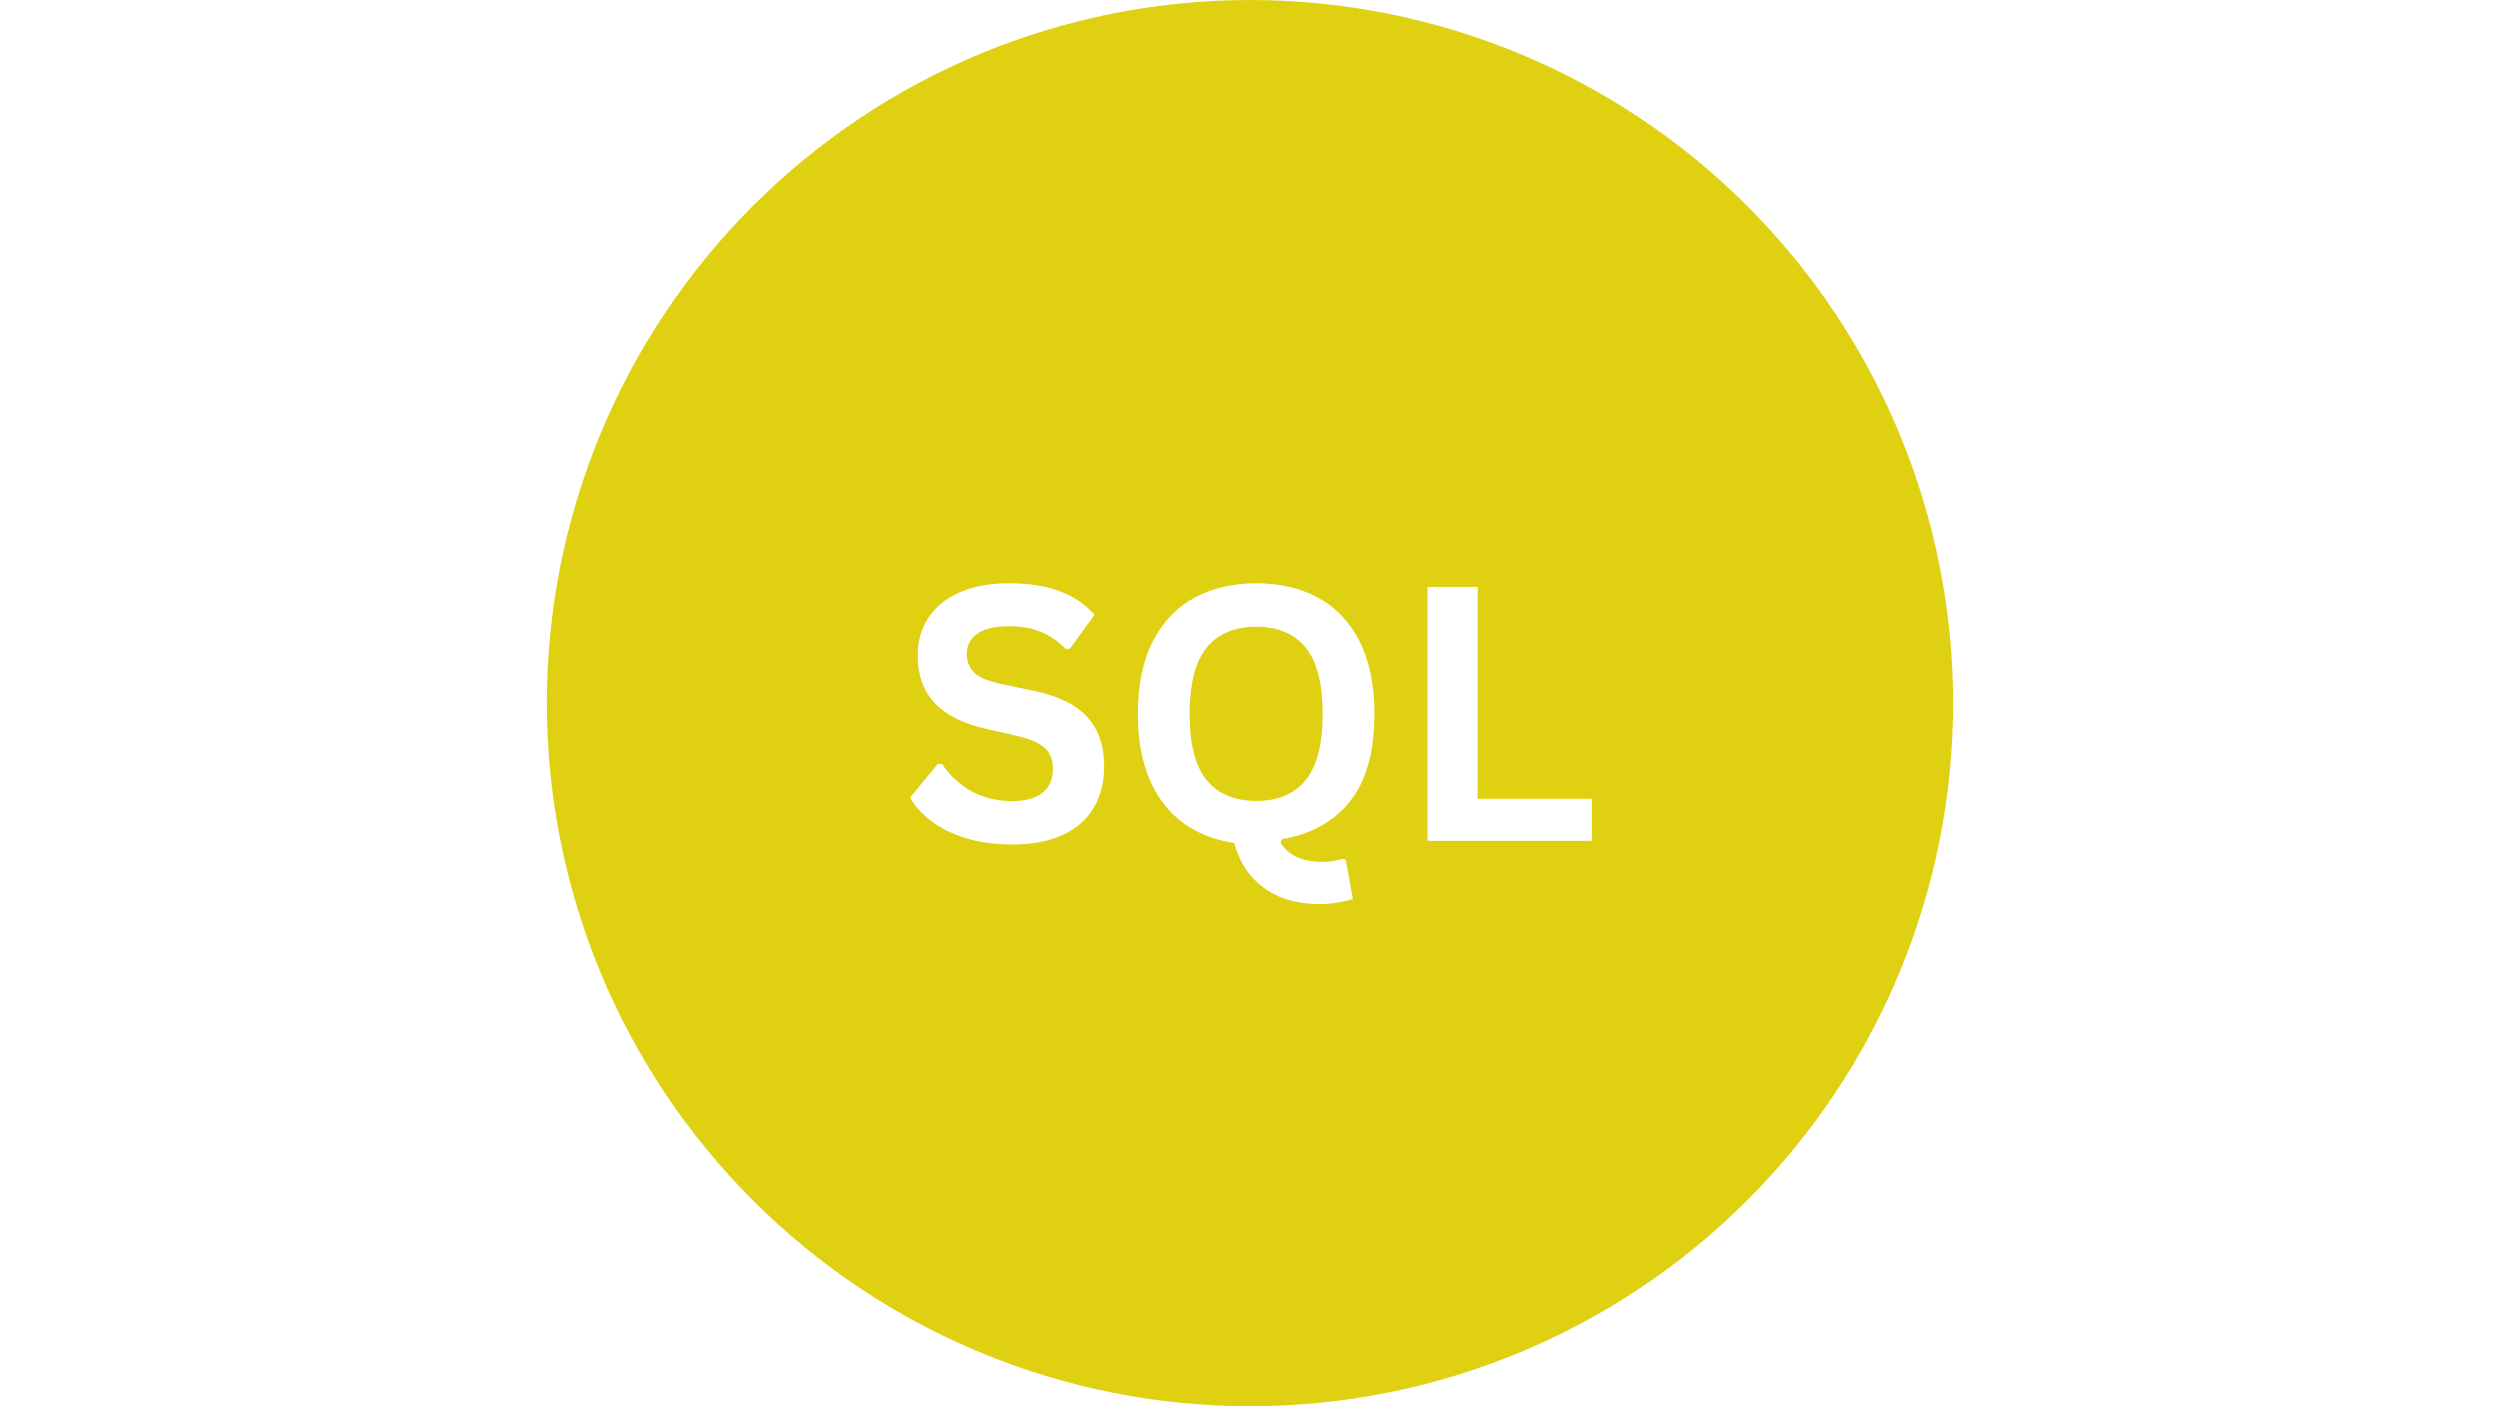 <svg xmlns="http://www.w3.org/2000/svg" xmlns:xlink="http://www.w3.org/1999/xlink" width="1920" zoomAndPan="magnify" viewBox="0 0 1440 810" height="1080" preserveAspectRatio="xMidYMid meet" version="1.0"><defs><g/></defs><rect x="-144" width="1728" fill="#ffffff" y="-81" height="972" fill-opacity="1"/><rect x="-144" width="1728" fill="#ffffff" y="-81" height="972" fill-opacity="1"/><path fill="#dfd112" d="M 1125 405 C 1125 411.629 1124.836 418.254 1124.512 424.871 C 1124.188 431.492 1123.699 438.102 1123.051 444.695 C 1122.398 451.293 1121.59 457.871 1120.617 464.426 C 1119.645 470.98 1118.512 477.512 1117.219 484.012 C 1115.926 490.512 1114.473 496.977 1112.863 503.406 C 1111.25 509.836 1109.484 516.223 1107.562 522.566 C 1105.637 528.906 1103.559 535.199 1101.324 541.441 C 1099.094 547.68 1096.707 553.863 1094.172 559.988 C 1091.633 566.109 1088.949 572.168 1086.117 578.16 C 1083.281 584.152 1080.301 590.07 1077.18 595.914 C 1074.055 601.762 1070.789 607.527 1067.379 613.211 C 1063.973 618.898 1060.426 624.496 1056.746 630.004 C 1053.062 635.516 1049.246 640.934 1045.297 646.258 C 1041.352 651.582 1037.273 656.805 1033.07 661.93 C 1028.863 667.055 1024.535 672.07 1020.086 676.98 C 1015.633 681.891 1011.066 686.691 1006.379 691.379 C 1001.691 696.066 996.891 700.633 991.98 705.086 C 987.07 709.535 982.055 713.863 976.93 718.07 C 971.805 722.273 966.582 726.352 961.258 730.301 C 955.934 734.246 950.516 738.062 945.004 741.746 C 939.496 745.426 933.898 748.973 928.211 752.379 C 922.527 755.789 916.762 759.055 910.914 762.18 C 905.07 765.301 899.152 768.281 893.16 771.117 C 887.168 773.949 881.109 776.633 874.988 779.172 C 868.863 781.707 862.68 784.094 856.441 786.324 C 850.199 788.559 843.906 790.637 837.566 792.562 C 831.223 794.484 824.836 796.25 818.406 797.863 C 811.977 799.473 805.512 800.926 799.012 802.219 C 792.512 803.512 785.98 804.645 779.426 805.617 C 772.871 806.59 766.293 807.398 759.695 808.051 C 753.102 808.699 746.492 809.188 739.871 809.512 C 733.254 809.836 726.629 810 720 810 C 713.371 810 706.746 809.836 700.129 809.512 C 693.508 809.188 686.898 808.699 680.305 808.051 C 673.707 807.398 667.129 806.59 660.574 805.617 C 654.02 804.645 647.488 803.512 640.988 802.219 C 634.488 800.926 628.023 799.473 621.594 797.863 C 615.164 796.25 608.777 794.484 602.434 792.562 C 596.094 790.637 589.801 788.559 583.559 786.324 C 577.32 784.094 571.137 781.707 565.012 779.172 C 558.891 776.633 552.832 773.949 546.84 771.117 C 540.848 768.281 534.93 765.301 529.086 762.18 C 523.238 759.055 517.473 755.789 511.789 752.379 C 506.102 748.973 500.504 745.426 494.992 741.746 C 489.484 738.062 484.066 734.246 478.742 730.301 C 473.418 726.352 468.195 722.273 463.07 718.07 C 457.945 713.863 452.93 709.535 448.02 705.086 C 443.105 700.633 438.309 696.066 433.621 691.379 C 428.934 686.691 424.367 681.891 419.914 676.98 C 415.465 672.07 411.137 667.055 406.93 661.93 C 402.727 656.805 398.648 651.582 394.699 646.258 C 390.754 640.934 386.938 635.516 383.254 630.004 C 379.574 624.496 376.027 618.898 372.621 613.211 C 369.211 607.527 365.945 601.762 362.82 595.914 C 359.699 590.07 356.719 584.152 353.883 578.16 C 351.051 572.168 348.363 566.109 345.828 559.988 C 343.293 553.863 340.906 547.68 338.676 541.441 C 336.441 535.199 334.363 528.906 332.438 522.566 C 330.516 516.223 328.746 509.836 327.137 503.406 C 325.527 496.977 324.074 490.512 322.781 484.012 C 321.488 477.512 320.355 470.98 319.383 464.426 C 318.41 457.871 317.602 451.293 316.949 444.695 C 316.301 438.102 315.812 431.492 315.488 424.871 C 315.164 418.254 315 411.629 315 405 C 315 398.371 315.164 391.746 315.488 385.129 C 315.812 378.508 316.301 371.898 316.949 365.305 C 317.602 358.707 318.41 352.129 319.383 345.574 C 320.355 339.02 321.488 332.488 322.781 325.988 C 324.074 319.488 325.527 313.023 327.137 306.594 C 328.746 300.164 330.516 293.777 332.438 287.434 C 334.363 281.094 336.441 274.801 338.676 268.559 C 340.906 262.32 343.293 256.137 345.828 250.012 C 348.363 243.891 351.051 237.832 353.883 231.84 C 356.719 225.848 359.699 219.93 362.82 214.086 C 365.945 208.238 369.211 202.473 372.621 196.789 C 376.027 191.102 379.574 185.504 383.254 179.992 C 386.938 174.484 390.754 169.066 394.699 163.742 C 398.648 158.418 402.727 153.195 406.93 148.07 C 411.137 142.945 415.465 137.93 419.914 133.02 C 424.367 128.109 428.934 123.309 433.621 118.621 C 438.309 113.934 443.105 109.367 448.02 104.914 C 452.93 100.465 457.945 96.137 463.07 91.93 C 468.195 87.727 473.418 83.648 478.742 79.699 C 484.066 75.754 489.484 71.938 494.992 68.254 C 500.504 64.574 506.102 61.027 511.789 57.621 C 517.473 54.211 523.238 50.945 529.086 47.82 C 534.93 44.699 540.848 41.719 546.84 38.883 C 552.832 36.051 558.891 33.367 565.012 30.828 C 571.137 28.293 577.32 25.906 583.559 23.676 C 589.801 21.441 596.094 19.363 602.434 17.438 C 608.777 15.516 615.164 13.746 621.594 12.137 C 628.023 10.527 634.488 9.074 640.988 7.781 C 647.488 6.488 654.02 5.355 660.574 4.383 C 667.129 3.41 673.707 2.602 680.305 1.949 C 686.898 1.301 693.508 0.812 700.129 0.488 C 706.746 0.164 713.371 0 720 0 C 726.629 0 733.254 0.164 739.871 0.488 C 746.492 0.812 753.102 1.301 759.695 1.949 C 766.293 2.602 772.871 3.41 779.426 4.383 C 785.98 5.355 792.512 6.488 799.012 7.781 C 805.512 9.074 811.977 10.527 818.406 12.137 C 824.836 13.746 831.223 15.516 837.566 17.438 C 843.906 19.363 850.199 21.441 856.441 23.676 C 862.68 25.906 868.863 28.293 874.988 30.828 C 881.109 33.367 887.168 36.051 893.16 38.883 C 899.152 41.719 905.07 44.699 910.914 47.82 C 916.762 50.945 922.527 54.211 928.211 57.621 C 933.898 61.027 939.496 64.574 945.004 68.254 C 950.516 71.938 955.934 75.754 961.258 79.699 C 966.582 83.648 971.805 87.727 976.93 91.93 C 982.055 96.137 987.07 100.465 991.98 104.914 C 996.891 109.367 1001.691 113.934 1006.379 118.621 C 1011.066 123.309 1015.633 128.109 1020.086 133.02 C 1024.535 137.93 1028.863 142.945 1033.07 148.07 C 1037.273 153.195 1041.352 158.418 1045.301 163.742 C 1049.246 169.066 1053.062 174.484 1056.746 179.992 C 1060.426 185.504 1063.973 191.102 1067.379 196.789 C 1070.789 202.473 1074.055 208.238 1077.18 214.086 C 1080.301 219.93 1083.281 225.848 1086.117 231.84 C 1088.949 237.832 1091.633 243.891 1094.172 250.012 C 1096.707 256.137 1099.094 262.32 1101.324 268.559 C 1103.559 274.801 1105.637 281.094 1107.562 287.434 C 1109.484 293.777 1111.254 300.164 1112.863 306.594 C 1114.473 313.023 1115.926 319.488 1117.219 325.988 C 1118.512 332.488 1119.645 339.02 1120.617 345.574 C 1121.59 352.129 1122.398 358.707 1123.051 365.305 C 1123.699 371.898 1124.188 378.508 1124.512 385.129 C 1124.836 391.746 1125 398.371 1125 405 Z M 1125 405 " fill-opacity="1" fill-rule="nonzero"/><g fill="#ffffff" fill-opacity="1"><g transform="translate(518.277, 484.332)"><g><path d="M 64.812 2.094 C 54.676 2.094 45.656 0.844 37.75 -1.656 C 29.852 -4.156 23.27 -7.438 18 -11.5 C 12.738 -15.57 8.707 -20.039 5.906 -24.906 L 21.812 -44.312 L 24.312 -44.312 C 28.707 -37.781 34.289 -32.578 41.062 -28.703 C 47.832 -24.836 55.75 -22.906 64.812 -22.906 C 72.551 -22.906 78.383 -24.535 82.312 -27.797 C 86.25 -31.066 88.219 -35.57 88.219 -41.312 C 88.219 -44.781 87.582 -47.68 86.312 -50.016 C 85.051 -52.348 82.953 -54.348 80.016 -56.016 C 77.086 -57.68 73.125 -59.113 68.125 -60.312 L 49.312 -64.625 C 36.176 -67.625 26.391 -72.609 19.953 -79.578 C 13.516 -86.547 10.297 -95.598 10.297 -106.734 C 10.297 -115.004 12.363 -122.27 16.5 -128.531 C 20.633 -134.801 26.648 -139.672 34.547 -143.141 C 42.453 -146.609 51.91 -148.344 62.922 -148.344 C 74.191 -148.344 83.844 -146.859 91.875 -143.891 C 99.914 -140.922 106.703 -136.367 112.234 -130.234 L 97.922 -110.625 L 95.422 -110.625 C 91.285 -114.969 86.551 -118.223 81.219 -120.391 C 75.883 -122.555 69.785 -123.641 62.922 -123.641 C 54.984 -123.641 48.945 -122.238 44.812 -119.438 C 40.676 -116.633 38.609 -112.766 38.609 -107.828 C 38.609 -103.223 40.055 -99.555 42.953 -96.828 C 45.859 -94.098 50.879 -91.961 58.016 -90.422 L 77.219 -86.422 C 91.426 -83.422 101.727 -78.336 108.125 -71.172 C 114.531 -64.004 117.734 -54.648 117.734 -43.109 C 117.734 -33.973 115.766 -26.02 111.828 -19.25 C 107.898 -12.488 101.969 -7.238 94.031 -3.5 C 86.094 0.227 76.352 2.094 64.812 2.094 Z M 64.812 2.094 "/></g></g></g><g fill="#ffffff" fill-opacity="1"><g transform="translate(643.911, 484.332)"><g><path d="M 116.234 36.406 C 103.359 36.406 92.672 33.305 84.172 27.109 C 75.672 20.91 69.953 12.273 67.016 1.203 C 55.879 -0.398 46.16 -4.188 37.859 -10.156 C 29.555 -16.125 23.086 -24.375 18.453 -34.906 C 13.816 -45.445 11.5 -58.188 11.5 -73.125 C 11.5 -89.863 14.398 -103.848 20.203 -115.078 C 26.004 -126.316 34.023 -134.672 44.266 -140.141 C 54.504 -145.609 66.32 -148.344 79.719 -148.344 C 93.125 -148.344 104.926 -145.625 115.125 -140.188 C 125.332 -134.75 133.32 -126.395 139.094 -115.125 C 144.863 -103.863 147.75 -89.863 147.75 -73.125 C 147.75 -51.25 143.062 -34.457 133.688 -22.75 C 124.32 -11.051 111.172 -3.77 94.234 -0.906 L 93.734 1.094 C 95.797 4.633 98.875 7.352 102.969 9.25 C 107.07 11.156 111.859 12.109 117.328 12.109 C 121.734 12.109 125.703 11.539 129.234 10.406 L 131.234 10.797 L 135.344 33.406 C 133.207 34.207 130.336 34.906 126.734 35.5 C 123.129 36.102 119.629 36.406 116.234 36.406 Z M 79.719 -23 C 92.125 -23 101.594 -26.984 108.125 -34.953 C 114.664 -42.922 117.938 -55.645 117.938 -73.125 C 117.938 -90.594 114.664 -103.328 108.125 -111.328 C 101.594 -119.328 92.125 -123.328 79.719 -123.328 C 67.25 -123.328 57.727 -119.328 51.156 -111.328 C 44.594 -103.328 41.312 -90.594 41.312 -73.125 C 41.312 -55.645 44.594 -42.922 51.156 -34.953 C 57.727 -26.984 67.25 -23 79.719 -23 Z M 79.719 -23 "/></g></g></g><g fill="#ffffff" fill-opacity="1"><g transform="translate(803.253, 484.332)"><g><path d="M 47.906 -146.25 L 47.906 -24.203 L 113.641 -24.203 L 113.641 0 L 19 0 L 19 -146.25 Z M 47.906 -146.25 "/></g></g></g></svg>